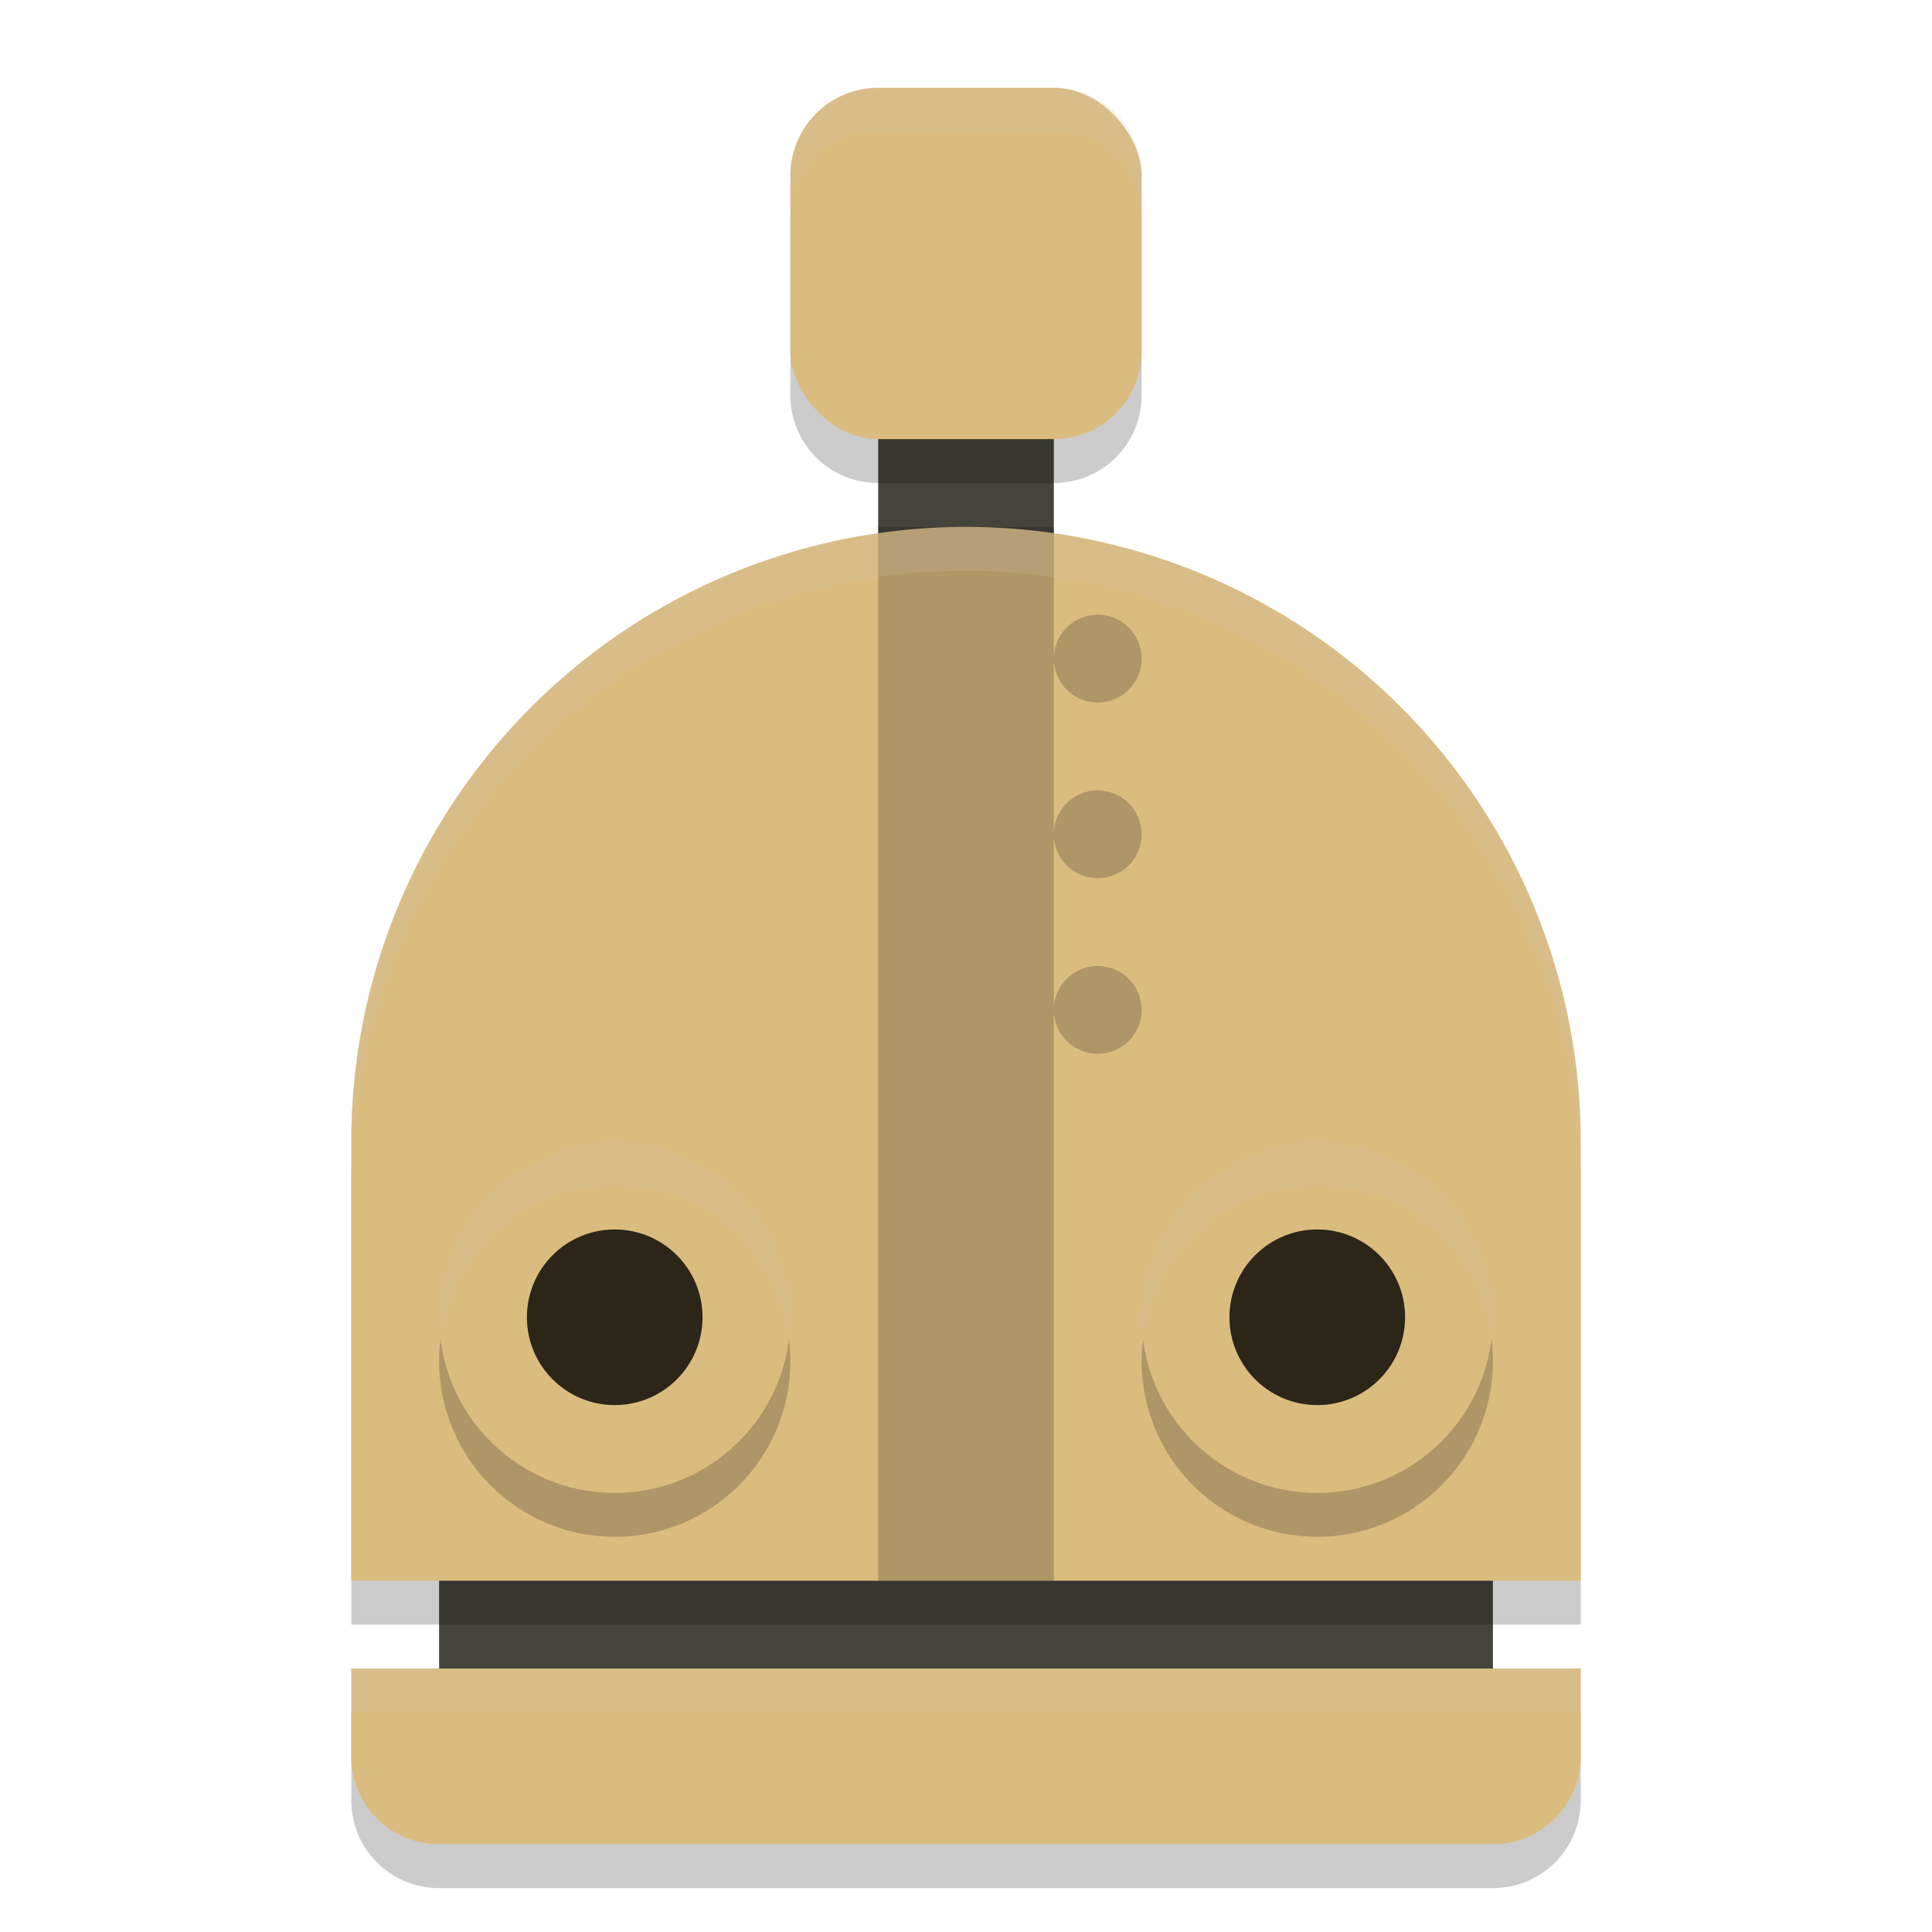 <svg width="22" height="22" version="1.1" xmlns="http://www.w3.org/2000/svg">
 <g transform="translate(-1,-1)">
  <rect x="11" y="3.5" width="2" height="5" style="fill:#45443c"/>
  <rect x="6" y="18" width="12" height="3" style="fill:#45443c"/>
  <path d="m11 2.5c-0.554 0-1 0.446-1 1v2c0 0.554 0.446 1 1 1h2c0.554 0 1-0.446 1-1v-2c0-0.554-0.446-1-1-1zm1 5a7 7 0 0 0-7 7v5h14v-5a7 7 0 0 0-7-7zm-7 13v1c0 0.554 0.446 1 1 1h12c0.554 0 1-0.446 1-1v-1z" style="opacity:.2"/>
  <path d="m12 7a7 7 0 0 0-7 7v5h14v-5a7 7 0 0 0-7-7zm-7 13v1c0 0.554 0.446 1 1 1h12c0.554 0 1-0.446 1-1v-1z" style="fill:#dbbc7f"/>
  <rect x="10" y="2" width="4" height="4" rx="1" ry="1" style="fill:#dbbc7f"/>
  <path d="m8 14.5a2 2 0 0 0-2 2 2 2 0 0 0 2 2 2 2 0 0 0 2-2 2 2 0 0 0-2-2zm8 0a2 2 0 0 0-2 2 2 2 0 0 0 2 2 2 2 0 0 0 2-2 2 2 0 0 0-2-2z" style="opacity:.2"/>
  <circle cx="8" cy="16" r="2" style="fill:#dbbc7f"/>
  <circle cx="16" cy="16" r="2" style="fill:#dbbc7f"/>
  <circle cx="8" cy="16" r="1" style="opacity:.8"/>
  <circle cx="16" cy="16" r="1" style="opacity:.8"/>
  <path d="m11 7v12h2v-12zm2 1.5a0.5 0.5 0 0 0 0.5 0.5 0.5 0.5 0 0 0 0.5-0.5 0.5 0.5 0 0 0-0.5-0.5 0.5 0.5 0 0 0-0.5 0.5zm0 2a0.5 0.5 0 0 0 0.5 0.5 0.5 0.5 0 0 0 0.5-0.5 0.5 0.5 0 0 0-0.5-0.5 0.5 0.5 0 0 0-0.5 0.5zm0 2a0.5 0.5 0 0 0 0.5 0.5 0.5 0.5 0 0 0 0.5-0.5 0.5 0.5 0 0 0-0.5-0.5 0.5 0.5 0 0 0-0.5 0.5z" style="opacity:.2"/>
  <path d="m11 2c-0.554 0-1 0.446-1 1v0.5c0-0.554 0.446-1 1-1h2c0.554 0 1 0.446 1 1v-0.5c0-0.554-0.446-1-1-1zm1 5a7 7 0 0 0-7 7v0.5a7 7 0 0 1 7-7 7 7 0 0 1 7 7v-0.5a7 7 0 0 0-7-7zm-7 13v0.5h14v-0.5z" style="fill:#d3c6aa;opacity:.2"/>
  <path d="M 8,14 A 2,2 0 0 0 6,16 2,2 0 0 0 6.018,16.256 2,2 0 0 1 8,14.5 2,2 0 0 1 9.982,16.244 2,2 0 0 0 10,16 2,2 0 0 0 8,14 Z m 8,0 a 2,2 0 0 0 -2,2 2,2 0 0 0 0.018,0.256 A 2,2 0 0 1 16,14.5 2,2 0 0 1 17.982,16.244 2,2 0 0 0 18,16 2,2 0 0 0 16,14 Z" style="fill:#d3c6aa;opacity:.2"/>
 </g>
</svg>
